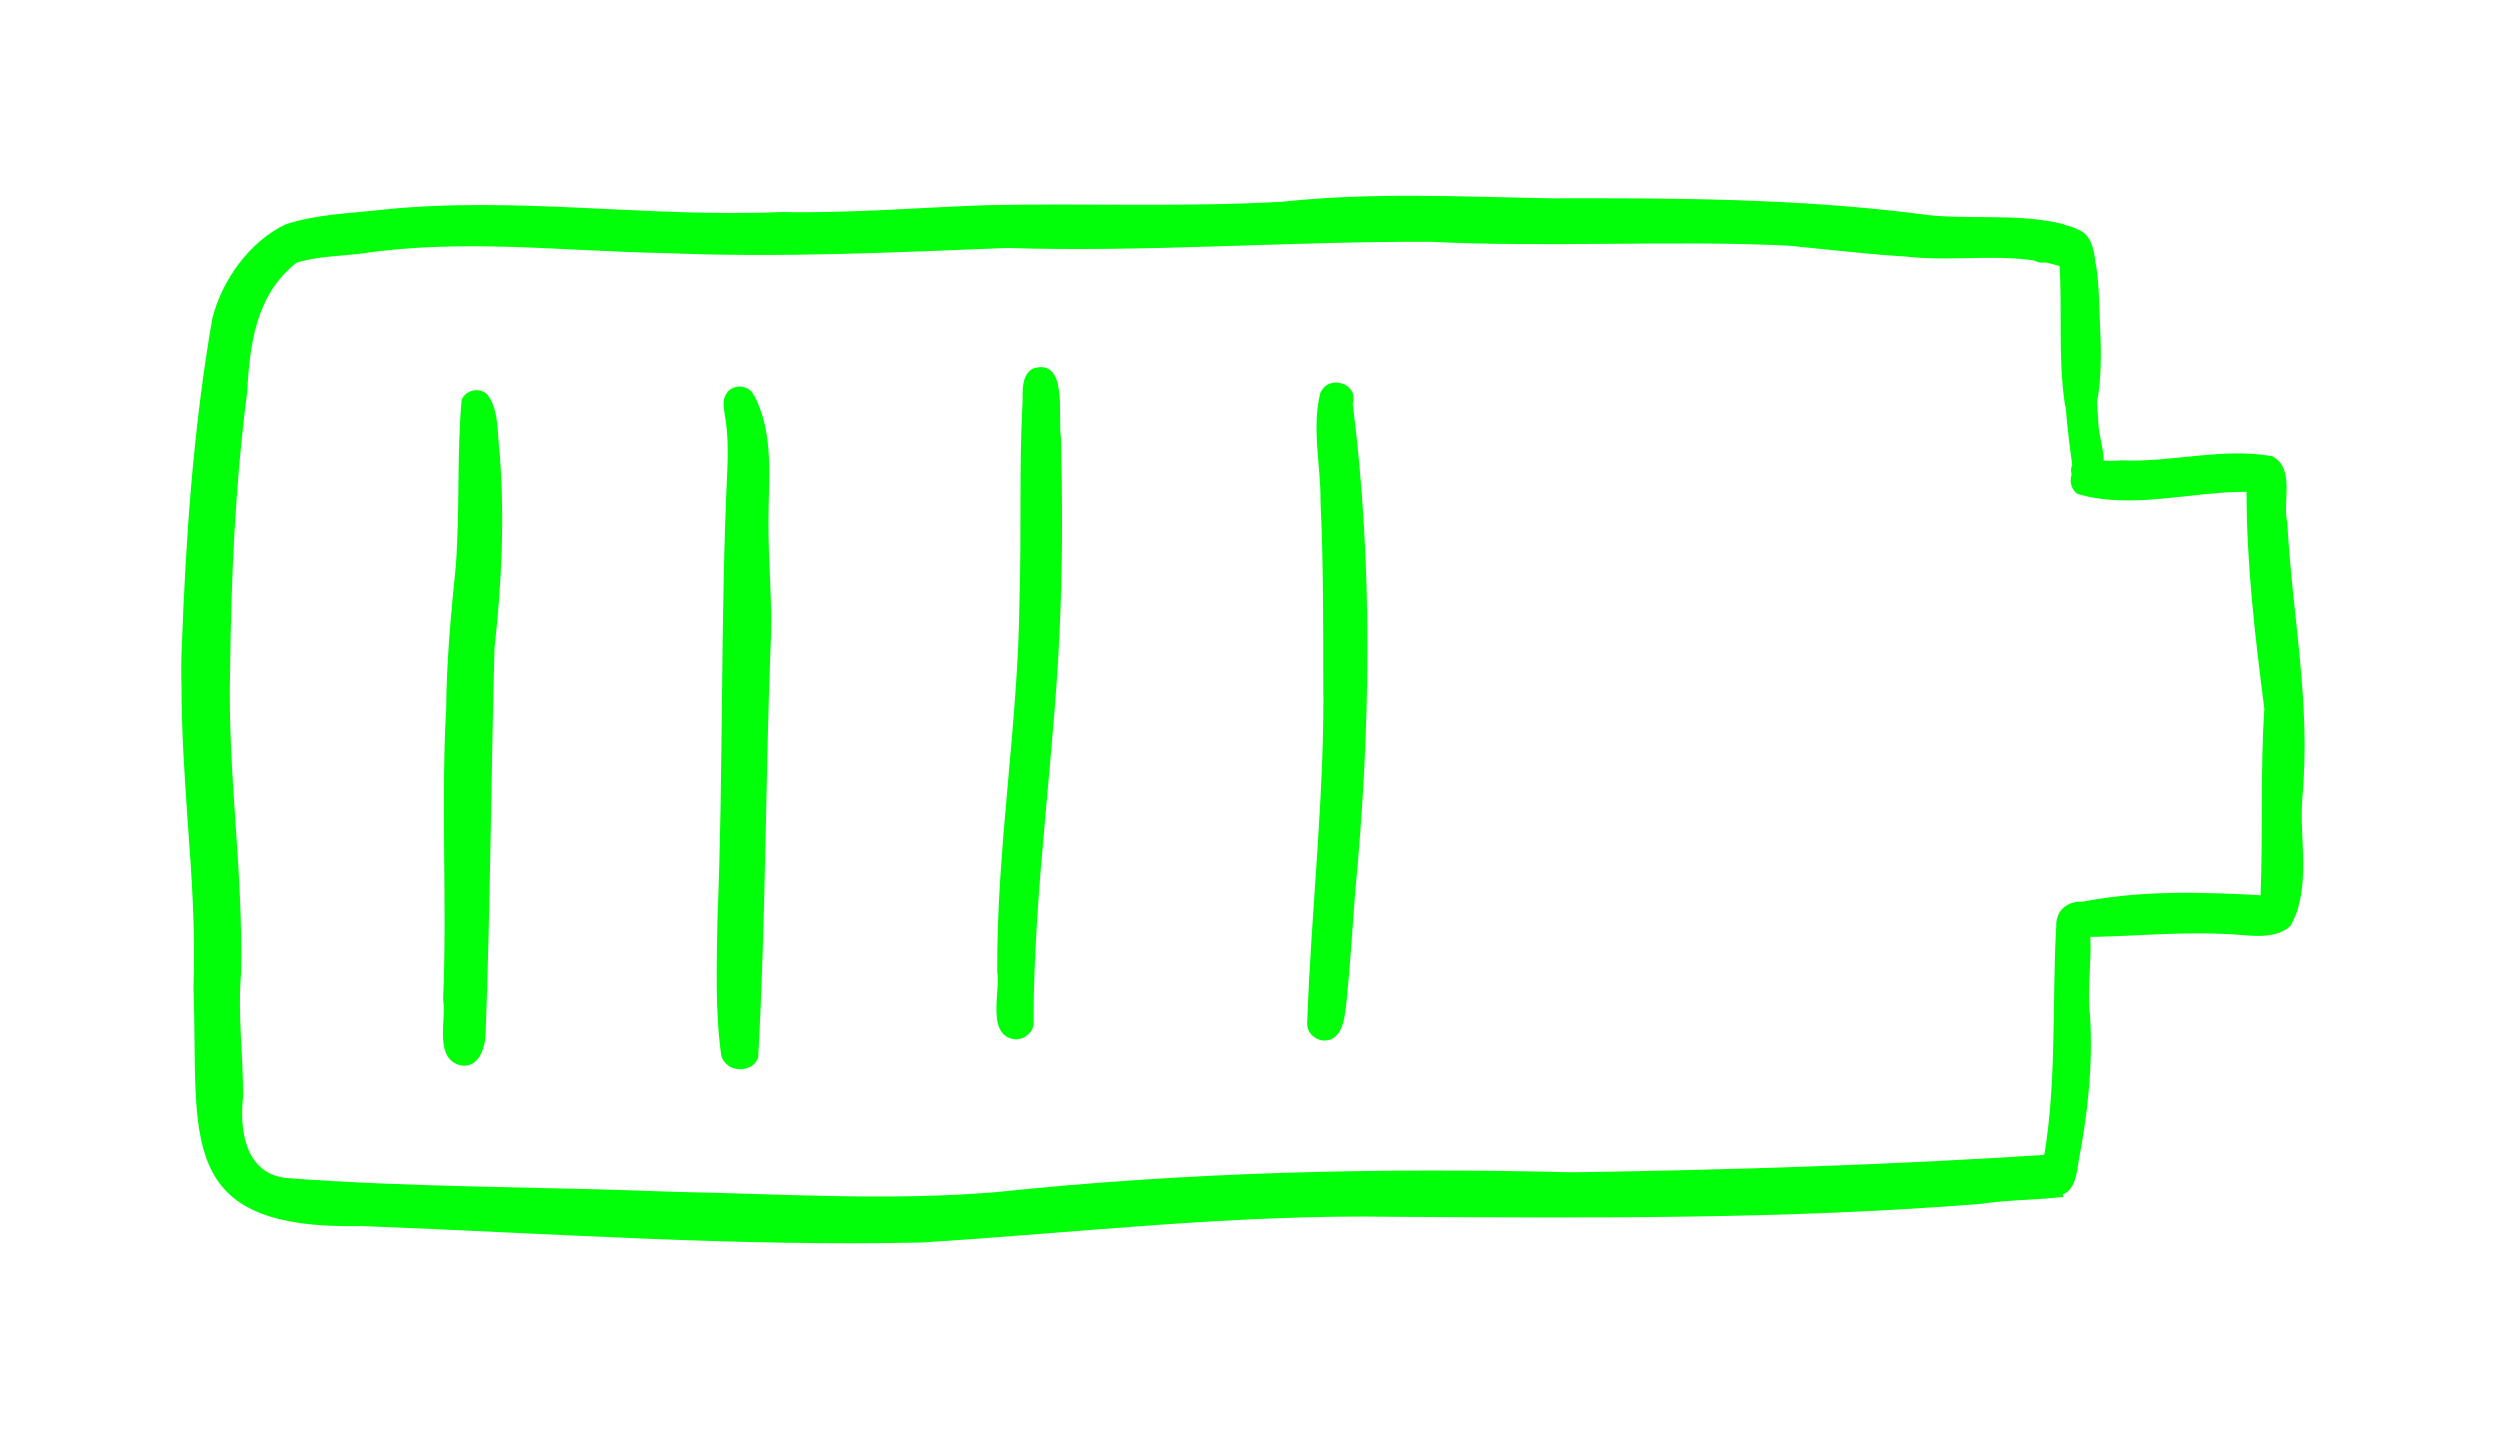 <svg width="73" height="42" viewBox="0 0 73 42" fill="none" xmlns="http://www.w3.org/2000/svg">
<g filter="url(#filter0_d_2_145)">
<path d="M5.309 17.861C5.429 14.631 5.649 11.471 6.199 8.301C6.479 7.181 7.289 6.051 8.339 5.551C9.259 5.251 10.229 5.231 11.189 5.121C15.059 4.721 18.949 5.361 22.829 5.191C24.829 5.231 26.809 5.061 28.809 4.991C31.689 4.931 34.569 5.051 37.439 4.891C40.029 4.611 42.629 4.741 45.229 4.791C48.849 4.781 52.479 4.791 56.079 5.251C57.309 5.441 58.959 5.201 60.269 5.551C60.229 5.871 60.209 6.201 60.219 6.531C60.219 6.621 60.229 6.711 60.229 6.801C58.809 6.311 57.129 6.671 55.649 6.491C54.499 6.421 53.349 6.281 52.199 6.171C48.729 6.011 45.249 6.231 41.779 6.061C37.659 6.041 33.529 6.371 29.409 6.241C26.099 6.371 22.779 6.531 19.469 6.391C16.499 6.341 13.529 5.961 10.579 6.401C9.939 6.481 9.269 6.481 8.659 6.671C7.479 7.591 7.289 9.051 7.219 10.441C6.869 13.131 6.749 15.861 6.719 18.571C6.679 20.091 6.779 21.581 6.879 23.071C6.979 24.511 7.069 25.951 7.039 27.411C6.939 28.611 7.099 29.801 7.099 31.001C6.989 32.001 7.149 33.281 8.389 33.401C12.139 33.681 15.909 33.651 19.669 33.801C22.809 33.861 25.949 34.071 29.079 33.811C34.669 33.221 40.289 33.091 45.919 33.231C50.629 33.161 55.349 33.011 60.049 32.701C60.069 33.121 60.129 33.541 60.249 33.951C59.449 34.041 58.659 34.031 57.859 34.151C52.159 34.611 46.429 34.561 40.709 34.531C36.089 34.451 31.519 34.991 26.919 35.281C21.469 35.401 16.019 35.011 10.569 34.801C5.039 34.921 5.809 32.201 5.649 27.841C5.709 26.211 5.599 24.591 5.479 22.971C5.389 21.661 5.299 20.341 5.299 19.031C5.289 18.631 5.289 18.241 5.309 17.861Z" fill="#00FF09"/>
<path d="M12.939 28.181C13.059 25.351 12.869 22.511 13.029 19.681C13.039 18.291 13.169 16.911 13.309 15.531C13.429 13.921 13.339 12.271 13.479 10.681C13.589 10.381 14.019 10.291 14.239 10.531C14.579 10.971 14.519 11.721 14.589 12.211C14.739 14.131 14.649 16.031 14.439 17.931C14.339 21.691 14.319 25.451 14.179 29.211C14.159 29.631 13.969 30.191 13.459 30.111C12.659 29.921 13.039 28.801 12.939 28.181Z" fill="#00FF09"/>
<path d="M20.949 25.861C21.129 21.471 21.029 17.081 21.239 12.691C21.259 12.201 21.259 11.701 21.179 11.211C21.149 10.981 21.069 10.731 21.199 10.511C21.379 10.191 21.889 10.221 22.019 10.561C22.019 10.561 22.019 10.561 22.029 10.561C22.609 11.681 22.439 12.981 22.439 14.201C22.429 15.441 22.569 16.671 22.499 17.911C22.349 21.891 22.359 25.911 22.139 29.881C21.959 30.371 21.179 30.321 21.059 29.811C20.879 28.511 20.929 27.171 20.949 25.861Z" fill="#00FF09"/>
<path d="M29.119 27.371C29.099 23.731 29.739 20.111 29.769 16.491C29.829 14.641 29.759 12.781 29.849 10.931C29.889 10.541 29.769 10.021 30.139 9.771C31.209 9.401 30.879 11.171 30.979 11.771C31.019 13.421 31.029 15.081 30.969 16.731C30.839 20.801 30.179 24.831 30.179 28.901C30.159 29.161 29.909 29.351 29.659 29.351C28.779 29.261 29.219 27.971 29.119 27.371Z" fill="#00FF09"/>
<path d="M38.169 28.881C38.289 25.491 38.689 22.171 38.639 18.791C38.639 17.071 38.639 15.361 38.559 13.641C38.569 12.601 38.299 11.511 38.549 10.491C38.769 9.911 39.689 10.181 39.499 10.791C40.099 15.511 40.019 20.361 39.569 25.081C39.489 26.171 39.429 27.111 39.329 28.141C39.269 28.611 39.259 29.431 38.609 29.381C38.359 29.341 38.159 29.131 38.169 28.881Z" fill="#00FF09"/>
<path d="M59.229 6.061C59.239 6.041 59.249 6.021 59.249 6.011C59.379 5.791 59.639 5.721 59.879 5.681C60.089 5.481 60.409 5.571 60.649 5.691C61.039 5.821 61.139 6.241 61.179 6.611C61.299 7.211 61.289 7.821 61.319 8.431C61.349 9.111 61.369 9.791 61.279 10.461C61.239 10.731 61.179 11.061 60.879 11.151C60.619 11.231 60.319 11.041 60.289 10.771C60.089 9.381 60.229 7.971 60.129 6.581C59.989 6.581 59.869 6.601 59.739 6.651C59.399 6.761 59.079 6.371 59.229 6.061Z" fill="#00FF09"/>
<path d="M59.609 33.181C60.079 30.841 59.909 28.471 60.039 26.111C60.149 25.621 60.899 25.621 61.019 26.101C61.109 26.951 60.929 27.811 61.029 28.661C61.119 30.101 60.959 31.541 60.689 32.941C60.639 33.331 60.549 33.901 60.059 33.911C59.689 33.921 59.419 33.501 59.609 33.181Z" fill="#00FF09"/>
<path d="M60.279 9.221C60.289 8.441 60.269 7.671 60.289 6.901C60.279 6.691 60.449 6.501 60.659 6.471C60.899 6.431 61.109 6.601 61.149 6.841C61.259 8.291 61.139 9.831 61.269 11.261C61.259 11.831 61.639 12.521 61.259 13.031C60.939 13.371 60.319 13.001 60.509 12.571C60.349 11.451 60.239 10.331 60.279 9.221Z" fill="#00FF09"/>
<path d="M60.609 25.371C62.379 24.991 64.219 25.041 66.009 25.141C66.079 23.341 65.999 21.491 66.119 19.701C65.849 17.601 65.599 15.481 65.599 13.361C63.979 13.351 62.239 13.891 60.659 13.421C60.439 13.261 60.399 12.931 60.569 12.711C60.909 12.331 61.479 12.501 61.929 12.441C63.409 12.511 64.889 12.061 66.349 12.321C67.029 12.681 66.639 13.641 66.789 14.261C66.939 17.031 67.479 19.491 67.229 22.291C67.129 23.511 67.509 24.931 66.879 26.041C66.359 26.501 65.549 26.271 64.919 26.271C63.529 26.201 62.129 26.361 60.739 26.361C60.249 26.301 60.129 25.551 60.609 25.371Z" fill="#00FF09"/>
<path d="M60.069 25.811C60.249 25.091 61.549 25.191 61.219 26.011C61.029 26.641 59.849 26.591 60.069 25.811Z" fill="#00FF09"/>
</g>
<defs>
<filter id="filter0_d_2_145" x="0.292" y="0.717" width="72.002" height="40.587" filterUnits="userSpaceOnUse" color-interpolation-filters="sRGB">
<feFlood flood-opacity="0" result="BackgroundImageFix"/>
<feColorMatrix in="SourceAlpha" type="matrix" values="0 0 0 0 0 0 0 0 0 0 0 0 0 0 0 0 0 0 127 0" result="hardAlpha"/>
<feOffset dy="1"/>
<feGaussianBlur stdDeviation="2.5"/>
<feComposite in2="hardAlpha" operator="out"/>
<feColorMatrix type="matrix" values="0 0 0 0 0 0 0 0 0 1 0 0 0 0 0.035 0 0 0 0.5 0"/>
<feBlend mode="normal" in2="BackgroundImageFix" result="effect1_dropShadow_2_145"/>
<feBlend mode="normal" in="SourceGraphic" in2="effect1_dropShadow_2_145" result="shape"/>
</filter>
</defs>
</svg>
